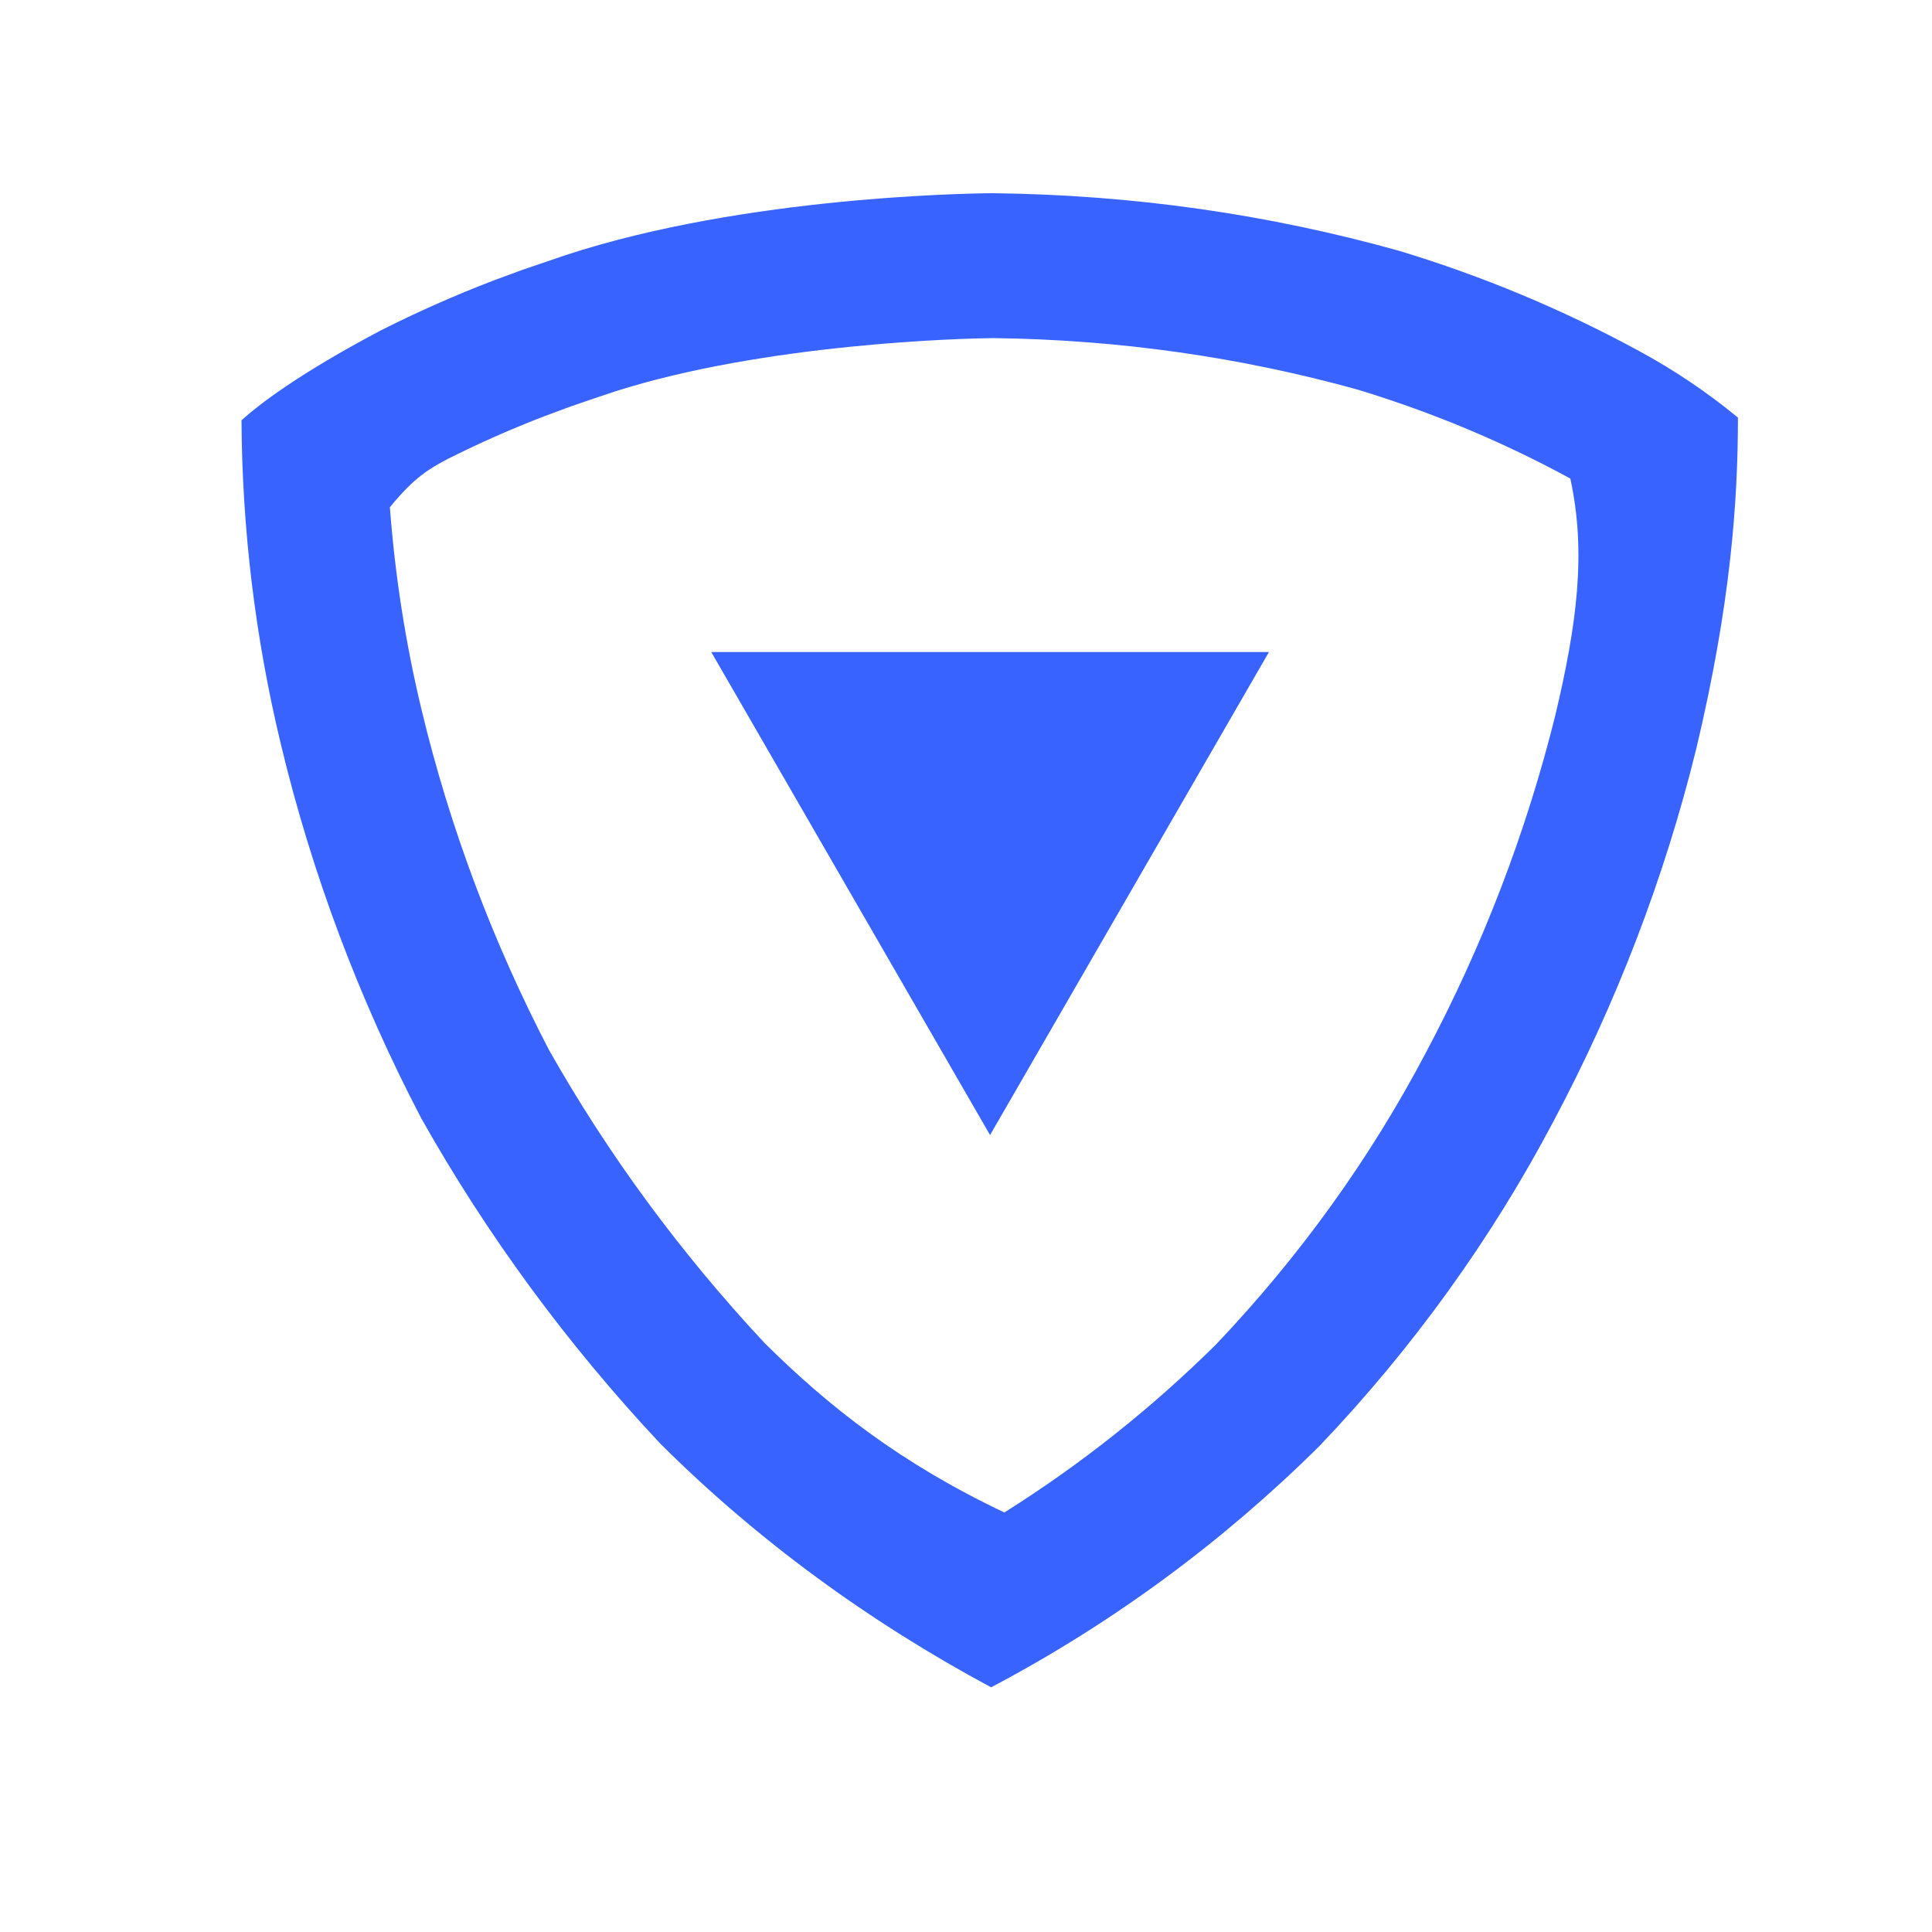 <?xml version="1.0" encoding="UTF-8"?>
<svg width="20px" height="20px" viewBox="0 0 20 20" version="1.1" xmlns="http://www.w3.org/2000/svg" xmlns:xlink="http://www.w3.org/1999/xlink">
    <title>规范</title>
    <g id="数据字典" stroke="none" stroke-width="1" fill="none" fill-rule="evenodd">
        <g id="业务图标-40*40" transform="translate(-613, -413)">
            <g id="规范" transform="translate(613, 413)">
                <rect id="矩形备份-19" x="0" y="0" width="20" height="20"></rect>
                <path d="M10.27,2 C11.721,2.016 13.126,2.217 14.482,2.596 C15.349,2.858 16.184,3.207 16.972,3.636 C17.335,3.833 17.676,4.063 17.991,4.323 C17.991,5.17 17.92,6.24 17.559,7.754 C17.23,9.088 16.734,10.382 16.081,11.609 C15.438,12.828 14.621,13.961 13.658,14.97 C12.661,15.958 11.524,16.8 10.26,17.467 C8.994,16.788 7.83,15.937 6.833,14.942 C5.87,13.914 5.04,12.784 4.36,11.575 C3.715,10.34 3.227,9.039 2.906,7.698 C2.642,6.599 2.506,5.477 2.5,4.351 C2.679,4.189 3.085,3.874 3.939,3.422 C4.32,3.229 4.712,3.056 5.111,2.903 L5.412,2.792 L5.674,2.703 C7.521,2.047 9.939,2.003 10.27,2 Z M10.284,3.5 C9.952,3.503 7.919,3.557 6.364,4.053 L6.164,4.12 L5.907,4.208 L5.645,4.305 C5.298,4.438 4.961,4.587 4.633,4.752 C4.445,4.852 4.29,4.939 4.036,5.251 C4.089,5.956 4.198,6.657 4.364,7.348 C4.655,8.559 5.095,9.738 5.682,10.867 C6.295,11.951 7.042,12.968 7.916,13.904 C8.575,14.558 9.321,15.147 10.397,15.657 C11.19,15.159 11.92,14.578 12.587,13.919 C13.454,13.007 14.182,11.995 14.757,10.904 C15.351,9.788 15.801,8.612 16.101,7.403 C16.324,6.463 16.423,5.723 16.256,4.954 C15.564,4.577 14.829,4.269 14.057,4.034 C12.84,3.696 11.577,3.516 10.284,3.5 Z M13.136,6.75 L10.249,11.75 L7.363,6.75 L13.136,6.75 Z" id="形状结合" fill="#3863FF"></path>
            </g>
        </g>
    </g>
</svg>